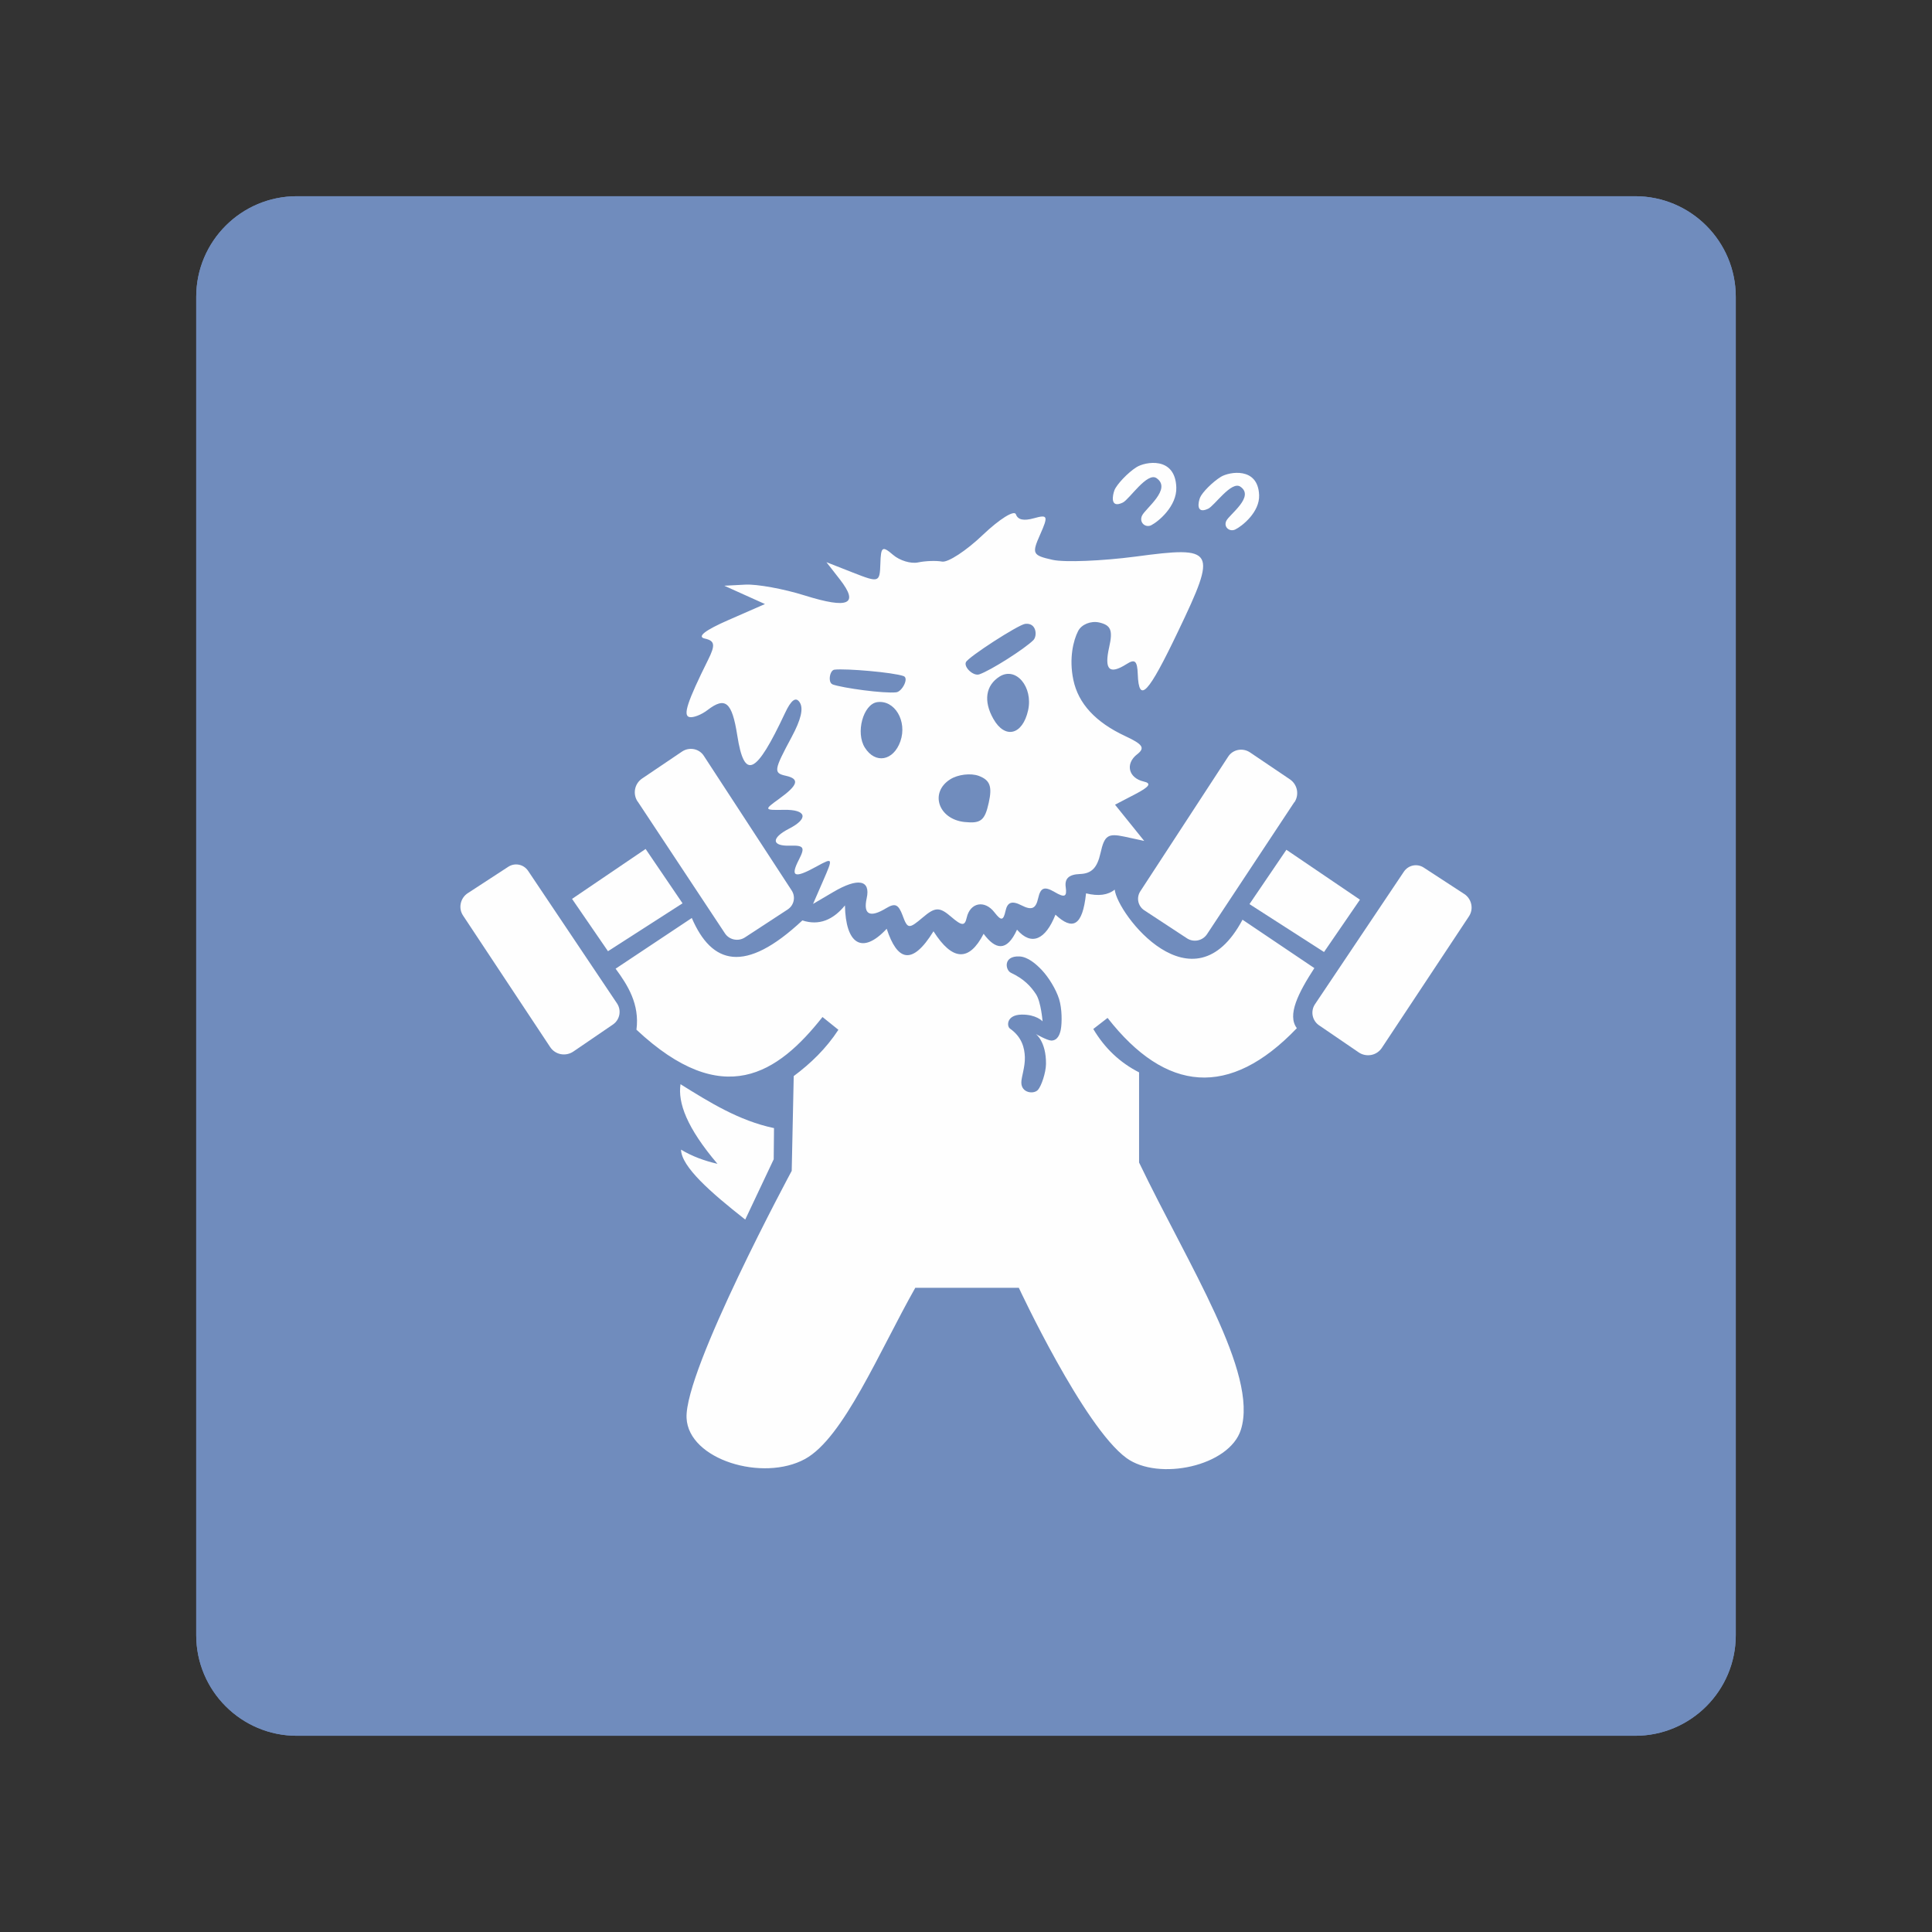 <?xml version="1.0" encoding="UTF-8"?><svg id="a" xmlns="http://www.w3.org/2000/svg" width="192" height="192" viewBox="0 0 192 192"><rect x="0" y="0" width="192" height="192" fill="#333333" stroke="none"/><g id="b"><g id="c"><g id="d"><path id="e" d="M172.5,29.5c0-5.52-4.48-10-10-10H29.5c-5.52,0-10,4.48-10,10V162.5c0,5.52,4.48,10,10,10H162.5c5.52,0,10-4.48,10-10V29.5Z" style="fill:#708cbd; fill-rule:evenodd;"/><g><path d="M79.11,93.3c1.02,.27,1.78,.03,2.37-.57-.06,3.65,1.48,4.15,4.9,.94-.23,4.01,.96,5.12,4,2.49,1.05,3.82,2.6,3.08,4.41,.04,1.78,3.53,3.25,3.33,4.49,.54,1.65,1.79,2.84,1.6,3.51-.75,1.67,2.21,2.72,1.75,3.19-1.27,2.03,1.91,3.09,1.11,3.27-2.2,1.28,.31,1.8-.11,2.53-.45,2.16,1.85,4.13,3.73,5.19,5.47-.12,.92-.27,.93-1.14,.65,1.2,2.75,2.08,5.95,2.41,10,2.48,.14,13.81,6.51,8.45,11.8-4.89,4.84-8.64-3.28-17.56-3.68v-2.82c-.67,.98-1.67,.95-3.1,1.06,.73-1.46,1.15-5.41,.73-6.53-.77-2.09-1.36-.7-1.35-.25,.12,5.31-1.19,5.55-.86,6.86,.25,.98,1.94,1.62,2.88,.98,.19,1.46,1.02,2.61,3.07,2.11,4.47,1.34,7.89,3.08,10.94,4.96,.1,6.72-4.69,10.46-16.56,9.88-.71-2.5-2.6-5.04-5.59-7.11,0,0,6.98-3.34,12.01-3.43,1.33-.02,1.15-1.35-.2-1.47-3.38-.29-13.63,3.63-13.07,4.04,0,0-6.57-4.03-13.76-4.21-1.05-.03-1.82,1.37-.69,1.43,5.28,.28,18.11,3.23,19.6,11.64,.39,2.2-3.25,1.9-7.22-.61-3.09-1.95-6.75-.99-10.38-.33-6.4,1.17-15.37-2.67-15.11-9.88,2.71-1.77,6.33-3.47,11.44-5.02,1.65,.23,2.69-.24,2.82-1.76,1.99,.17,3.31-.28,2.25-2.94,0-.05-.11-4.42-.2-5.15-.13-1.03-1.02-1.27-1.22-.29-.28,1.33-.12,5.71,.12,6.57,.24,.85-1.89,.16-2.57-.69l.04,2.61s-9.77,2.28-13.07,5.43c-1.79,1.71-7.7-1.62-5.76-5.96,.97-2.16,5.1-6.03,9.76-7.64,.4-3.5,1.1-6.63,2.04-9.47l-1.31-.65,4.33-4.41h0Z" style="fill:#fefefe; fill-rule:evenodd;"/><path d="M92.75,135.98c-1.91-.12-3.62-1.77-3.38-2.37,.2-.48,1.36-.69,2.68-.44,1.69,.32,4.1,1.44,4.28,1.78,.47,.85-2.02,1.12-3.58,1.03h0Z" style="fill:#fefefe; fill-rule:evenodd;"/><path id="f" d="M108.45,71.07c.02,.44,.07,.91,.18,1.39,.49,2.33,2.2,4.18,5.11,5.54,1.75,.82,1.99,1.18,1.18,1.8-1.2,.93-.86,2.35,.66,2.69,.79,.18,.55,.52-.88,1.26l-1.96,1.02,1.44,1.79,1.44,1.79-1.93-.42c-1.65-.36-1.99-.13-2.38,1.6-.33,1.47-.88,2.03-2.03,2.08-1.09,.04-1.52,.44-1.4,1.29,.14,.96-.1,1.07-1.11,.48-1-.58-1.37-.44-1.61,.63-.23,1.04-.64,1.21-1.63,.7-.95-.49-1.4-.34-1.59,.54-.22,.99-.43,1.01-1.1,.14-.96-1.24-2.39-.96-2.73,.54-.19,.84-.48,.82-1.56-.11-1.12-.97-1.56-.95-2.78,.09-1.36,1.16-1.49,1.14-1.98-.17-.42-1.13-.74-1.27-1.64-.73-1.6,.97-2.27,.62-1.92-.98,.41-1.83-.86-2.06-3.32-.61l-1.97,1.17,1-2.3c.98-2.25,.97-2.28-.66-1.39-2.19,1.21-2.63,1.04-1.74-.69,.62-1.2,.48-1.41-.87-1.37-1.85,.07-1.91-.76-.11-1.68,1.96-1,1.72-1.9-.5-1.86-1.97,.04-1.99,0-.5-1.07,1.88-1.36,2.07-1.98,.7-2.29-1.25-.28-1.21-.53,.55-3.83,.93-1.74,1.18-2.82,.8-3.42-.38-.6-.84-.27-1.46,1.05-2.87,6.12-4.01,6.65-4.7,2.2-.51-3.3-1.18-3.87-2.93-2.51-.61,.47-1.42,.78-1.8,.7-.66-.15-.21-1.51,1.85-5.65,.73-1.47,.67-1.87-.33-2.1-.8-.18,.03-.83,2.35-1.84l3.59-1.57-4.01-1.81,2.08-.11c1.15-.06,3.78,.42,5.86,1.07,4.33,1.35,5.37,.88,3.47-1.57l-1.33-1.71,2.63,1.04c2.55,1,2.64,.98,2.69-.87,.05-1.7,.19-1.79,1.25-.88,.65,.56,1.77,.9,2.48,.75,.71-.15,1.77-.19,2.35-.08,.58,.11,2.4-1.08,4.04-2.64,1.64-1.56,3.1-2.47,3.26-2.03,.19,.55,.77,.67,1.78,.39,1.37-.38,1.42-.23,.61,1.61-.84,1.9-.77,2.05,1.24,2.5,1.18,.26,4.87,.11,8.2-.33,7.86-1.05,8.05-.72,4.18,7.36-2.98,6.23-3.88,7.19-3.99,4.24-.05-1.31-.28-1.52-1.12-.99-.99,.63-1.58,.72-1.8,.23-.15-.35-.12-.98,.09-1.91,.37-1.67,.17-2.17-1-2.43-.82-.18-1.73,.19-2.08,.85-.2,.38-.39,.92-.51,1.58-.61-.38-2.99-1.74-4.34-1.84-1.3-.1-3.05,.75-3.71,1.25-.47,.36-.81,1.66-.23,1.77,.62,.12,2.61-1.18,3.97-1.07,1.36,.11,3.3,1.27,4.17,1.74h0Zm-4.22,7c2.89-.34,3.65-2.41,2.87-2.95-.88-.6-1.62,1.44-3.64,1.57-1.57,.1-3.28-2.21-3.34-.48-.05,1.19,1.65,2.15,4.12,1.86Zm-14.72,2.39c1.69-.1,4.16-2.04,3.61-3.2-.79-1.67-1.37,1.43-4.15,1.59-1.4,.08-3.16-1.86-3.17,.08,0,1.06,2.67,1.6,3.71,1.53Zm10.95,4.23c.36-1.61,0-2.8-1.1-3.21-.79-.3-2.36,.04-3.12,.52-2.05,1.3-1.01,4.44,1.57,4.72,1.61,.17,2.26-.27,2.65-2.03Zm-16.24-9.48c.43-.06,1.91-2.13,2.92-2.59,.94-.44,2.82,.13,3.1-.21,.43-.54-.97-1.76-1.81-1.76-1.03,0-3.67,.98-4.37,1.74-.64,.7-.51,2.92,.16,2.83Z" style="fill:#fefefe; fill-rule:evenodd;"/></g></g></g><g id="g"><g id="h"><path id="i" d="M172.5,29.5c0-5.52-4.48-10-10-10H29.5c-5.52,0-10,4.48-10,10V162.5c0,5.52,4.48,10,10,10H162.5c5.52,0,10-4.48,10-10V29.5Z" style="fill:#708cbd; fill-rule:evenodd;"/><g><path d="M61.16,96.28l7.59-5.05c1.98,4.59,5.25,5.61,10.99,.24,1.65,.54,3.04-.04,4.23-1.49,.07,3.81,1.69,4.96,4.15,2.32,1.04,3.16,2.5,3.73,4.65,.25,1.88,2.96,3.54,3.04,4.98,.25,1.16,1.56,2.29,1.85,3.32-.41,1.44,1.66,2.84,.99,3.82-1.49,1.68,1.57,2.69,1.19,3.04-2.12,1.24,.31,2.18,.17,2.85-.37,.25,2.42,7.79,12.22,12.7,2.99l7.14,4.81c-1.61,2.48-2.72,4.68-1.74,5.97-6.69,6.99-13.02,6.39-18.81-1.02l-1.42,1.1c1.15,1.94,2.68,3.36,4.55,4.31v8.96c4.9,10.21,11.88,20.96,10.12,26.55-1.15,3.65-8.21,5.12-11.37,2.82-4.26-3.1-10.7-16.92-10.7-16.92h-10.29c-3.58,6.33-7.13,14.91-10.95,17.01-4.19,2.3-11.59,.08-11.78-4.07-.22-4.77,10.45-24.56,10.45-24.56l.2-9.42c1.68-1.25,3.21-2.72,4.44-4.6l-1.58-1.27c-4.44,5.62-9.88,9.32-18.49,1.26,.33-2.53-.86-4.42-2.07-6.06h0Zm42.43,5.2s-.63-.67-2.05-.65c-1.54,.02-1.5,1.16-1.17,1.39,1.18,.83,1.45,1.91,1.48,2.84,.03,.98-.35,1.97-.35,2.51-.01,1.06,1.24,1.2,1.65,.74,.34-.38,.79-1.7,.8-2.58,.02-2.24-1.01-2.97-1.01-2.97,0,0,1.15,.65,1.54,.65,.62,0,.85-.62,.94-1.09,.13-.69,.13-2.07-.17-3.04-.31-.98-1.03-2.14-1.69-2.85-.6-.64-1.43-1.35-2.26-1.38-1.63-.07-1.39,1.36-.84,1.62,1.29,.61,1.97,1.33,2.5,2.14,.5,.77,.65,2.69,.65,2.69Z" style="fill:#fefefe; fill-rule:evenodd;"/><path d="M110.75,48.72c.23-.58,1.33-1.75,2.19-2.29,.84-.54,3.85-1.12,3.96,2,.07,1.86-1.76,3.39-2.48,3.76-.58,.3-1.24-.26-.93-.94,.32-.71,3-2.65,1.45-3.73-.93-.65-2.69,2.09-3.35,2.42-1.31,.64-1.02-.75-.84-1.21Z" style="fill:#fefefe; fill-rule:evenodd;"/><path d="M119.25,49.47c.21-.53,1.27-1.59,2.09-2.09,.81-.49,3.68-1.02,3.79,1.82,.07,1.69-1.69,3.09-2.37,3.42-.56,.27-1.19-.24-.89-.86,.31-.64,2.86-2.41,1.39-3.4-.89-.59-2.57,1.91-3.2,2.2-1.25,.58-.97-.69-.8-1.11Z" style="fill:#fefefe; fill-rule:evenodd;"/><path d="M56.85,89.33l7.31-4.96,3.67,5.4-7.41,4.76-3.57-5.2Z" style="fill:#fefefe; fill-rule:evenodd;"/><path d="M63.36,79.65c-.5-.76-.3-1.77,.45-2.28,1.16-.79,2.82-1.91,3.97-2.68,.34-.23,.77-.32,1.18-.24,.41,.08,.77,.32,.99,.67,1.99,3.05,6.86,10.52,8.73,13.38,.41,.63,.23,1.47-.4,1.88-1.19,.78-3.04,1.99-4.25,2.78-.66,.43-1.56,.25-1.99-.41-1.89-2.86-6.67-10.08-8.67-13.1Z" style="fill:#fefefe; fill-rule:evenodd;"/><path d="M46.02,90.99c-.24-.36-.32-.79-.23-1.21,.09-.42,.34-.79,.7-1.02,1.19-.77,2.89-1.89,4.02-2.62,.66-.43,1.53-.25,1.97,.4,1.93,2.87,6.87,10.23,8.84,13.18,.46,.69,.28,1.62-.4,2.09-1.12,.77-2.77,1.9-3.94,2.69-.37,.25-.81,.34-1.25,.26-.43-.08-.82-.34-1.06-.71-2-3.01-6.68-10.09-8.65-13.06Z" style="fill:#fefefe; fill-rule:evenodd;"/><path d="M135.15,89.41l-7.31-4.96-3.67,5.4,7.41,4.76,3.57-5.2h0Z" style="fill:#fefefe; fill-rule:evenodd;"/><path d="M128.64,79.73c.5-.76,.3-1.77-.45-2.28-1.16-.78-2.82-1.91-3.97-2.68-.34-.23-.77-.32-1.18-.24-.41,.08-.77,.32-.99,.67-1.99,3.05-6.86,10.52-8.73,13.38-.41,.63-.23,1.47,.39,1.88,1.19,.78,3.04,1.99,4.25,2.79,.66,.43,1.55,.25,1.99-.41,1.89-2.86,6.67-10.08,8.67-13.11h0Z" style="fill:#fefefe; fill-rule:evenodd;"/><path d="M145.98,91.07c.24-.36,.32-.79,.23-1.21s-.34-.79-.7-1.02c-1.19-.77-2.89-1.89-4.02-2.62-.66-.43-1.53-.25-1.97,.4-1.93,2.87-6.87,10.23-8.84,13.18-.46,.69-.28,1.62,.4,2.09,1.12,.77,2.77,1.9,3.94,2.69,.36,.25,.81,.34,1.25,.26,.43-.08,.82-.34,1.06-.71,1.99-3.01,6.68-10.09,8.65-13.06Z" style="fill:#fefefe; fill-rule:evenodd;"/><path d="M67.63,107.75c2.85,1.77,5.78,3.62,9.29,4.36l-.03,3.1-2.83,5.99c-3.45-2.71-6.34-5.25-6.38-6.95,1.09,.66,2.32,1.11,3.62,1.41-3.05-3.59-3.95-6.07-3.67-7.92h0Z" style="fill:#fefefe; fill-rule:evenodd;"/><path id="j" d="M89.71,91c-.43-1.14-.75-1.28-1.65-.74-1.61,.98-2.29,.63-1.93-.99,.41-1.84-.87-2.07-3.34-.61l-1.99,1.17,1.01-2.32c.99-2.27,.98-2.3-.66-1.4-2.21,1.22-2.64,1.04-1.75-.69,.62-1.21,.49-1.42-.87-1.38-1.87,.07-1.92-.76-.11-1.69,1.97-1.01,1.73-1.91-.51-1.87-1.99,.04-2,0-.5-1.08,1.9-1.37,2.09-1.99,.7-2.3-1.26-.28-1.22-.53,.56-3.85,.94-1.75,1.19-2.84,.81-3.44-.38-.6-.85-.27-1.47,1.06-2.89,6.16-4.04,6.7-4.74,2.22-.52-3.32-1.18-3.89-2.95-2.53-.61,.47-1.43,.79-1.81,.7-.66-.15-.21-1.52,1.86-5.69,.74-1.48,.67-1.89-.33-2.11-.81-.18,.03-.83,2.37-1.85l3.61-1.58-4.04-1.82,2.1-.11c1.15-.06,3.81,.42,5.9,1.08,4.36,1.36,5.41,.88,3.49-1.59l-1.34-1.72,2.65,1.04c2.57,1.01,2.65,.98,2.71-.88,.05-1.71,.19-1.81,1.26-.89,.66,.57,1.78,.91,2.5,.75,.72-.15,1.78-.19,2.37-.08s2.42-1.09,4.06-2.66c1.65-1.57,3.12-2.49,3.28-2.04,.19,.55,.77,.68,1.8,.39,1.37-.38,1.43-.23,.61,1.62-.85,1.91-.77,2.07,1.25,2.52,1.19,.26,4.9,.11,8.26-.33,7.91-1.06,8.1-.72,4.21,7.41-3,6.28-3.91,7.24-4.02,4.27-.05-1.32-.28-1.53-1.12-.99-1.71,1.08-2.23,.57-1.72-1.69,.38-1.68,.17-2.18-1-2.45-.83-.18-1.75,.19-2.09,.86-.47,.91-.92,2.72-.47,4.85,.49,2.35,2.21,4.21,5.15,5.58,1.76,.82,2,1.18,1.19,1.81-1.21,.94-.87,2.36,.66,2.71,.8,.18,.56,.52-.88,1.27l-1.98,1.03,1.45,1.8,1.45,1.8-1.94-.42c-1.67-.36-2.01-.13-2.4,1.62-.33,1.48-.89,2.05-2.05,2.09-1.09,.04-1.53,.45-1.41,1.3,.14,.97-.1,1.08-1.12,.48-1-.58-1.38-.44-1.62,.63-.23,1.04-.64,1.22-1.64,.71-.95-.49-1.41-.34-1.6,.54-.22,.99-.43,1.02-1.11,.14-.97-1.25-2.41-.97-2.75,.54-.19,.85-.48,.83-1.57-.11-1.13-.97-1.57-.96-2.8,.09-1.37,1.16-1.5,1.15-1.99-.17Zm-6.99-22.99c1.02,.37,5.17,.93,6.35,.79,.58-.07,1.28-1.41,.73-1.61-1.03-.37-5.69-.77-6.87-.64-.49,.06-.66,1.29-.2,1.45Zm19.45,2.59c.52-2.33-1.21-4.39-2.84-3.36-1.38,.88-1.61,2.44-.61,4.2,1.15,2.04,2.9,1.61,3.45-.84Zm-12.69,3.07c.7-2.01-.57-4.14-2.31-3.89-1.39,.21-2.16,3.04-1.22,4.52,1.04,1.65,2.84,1.32,3.53-.63Zm7.83-6.65c1.12-.37,4.55-2.56,5.39-3.41,.4-.41,.32-1.75-.82-1.61-.68,.08-5.67,3.3-5.89,3.81-.22,.51,.75,1.4,1.32,1.21Zm.95,12.76c.36-1.62,.13-2.25-.98-2.67-.8-.3-2.08-.15-2.85,.34-2.07,1.31-1.18,3.96,1.42,4.24,1.62,.17,2.02-.14,2.41-1.91Z" style="fill:#fefefe; fill-rule:evenodd;"/></g></g></g></g><g id="k"/></svg>